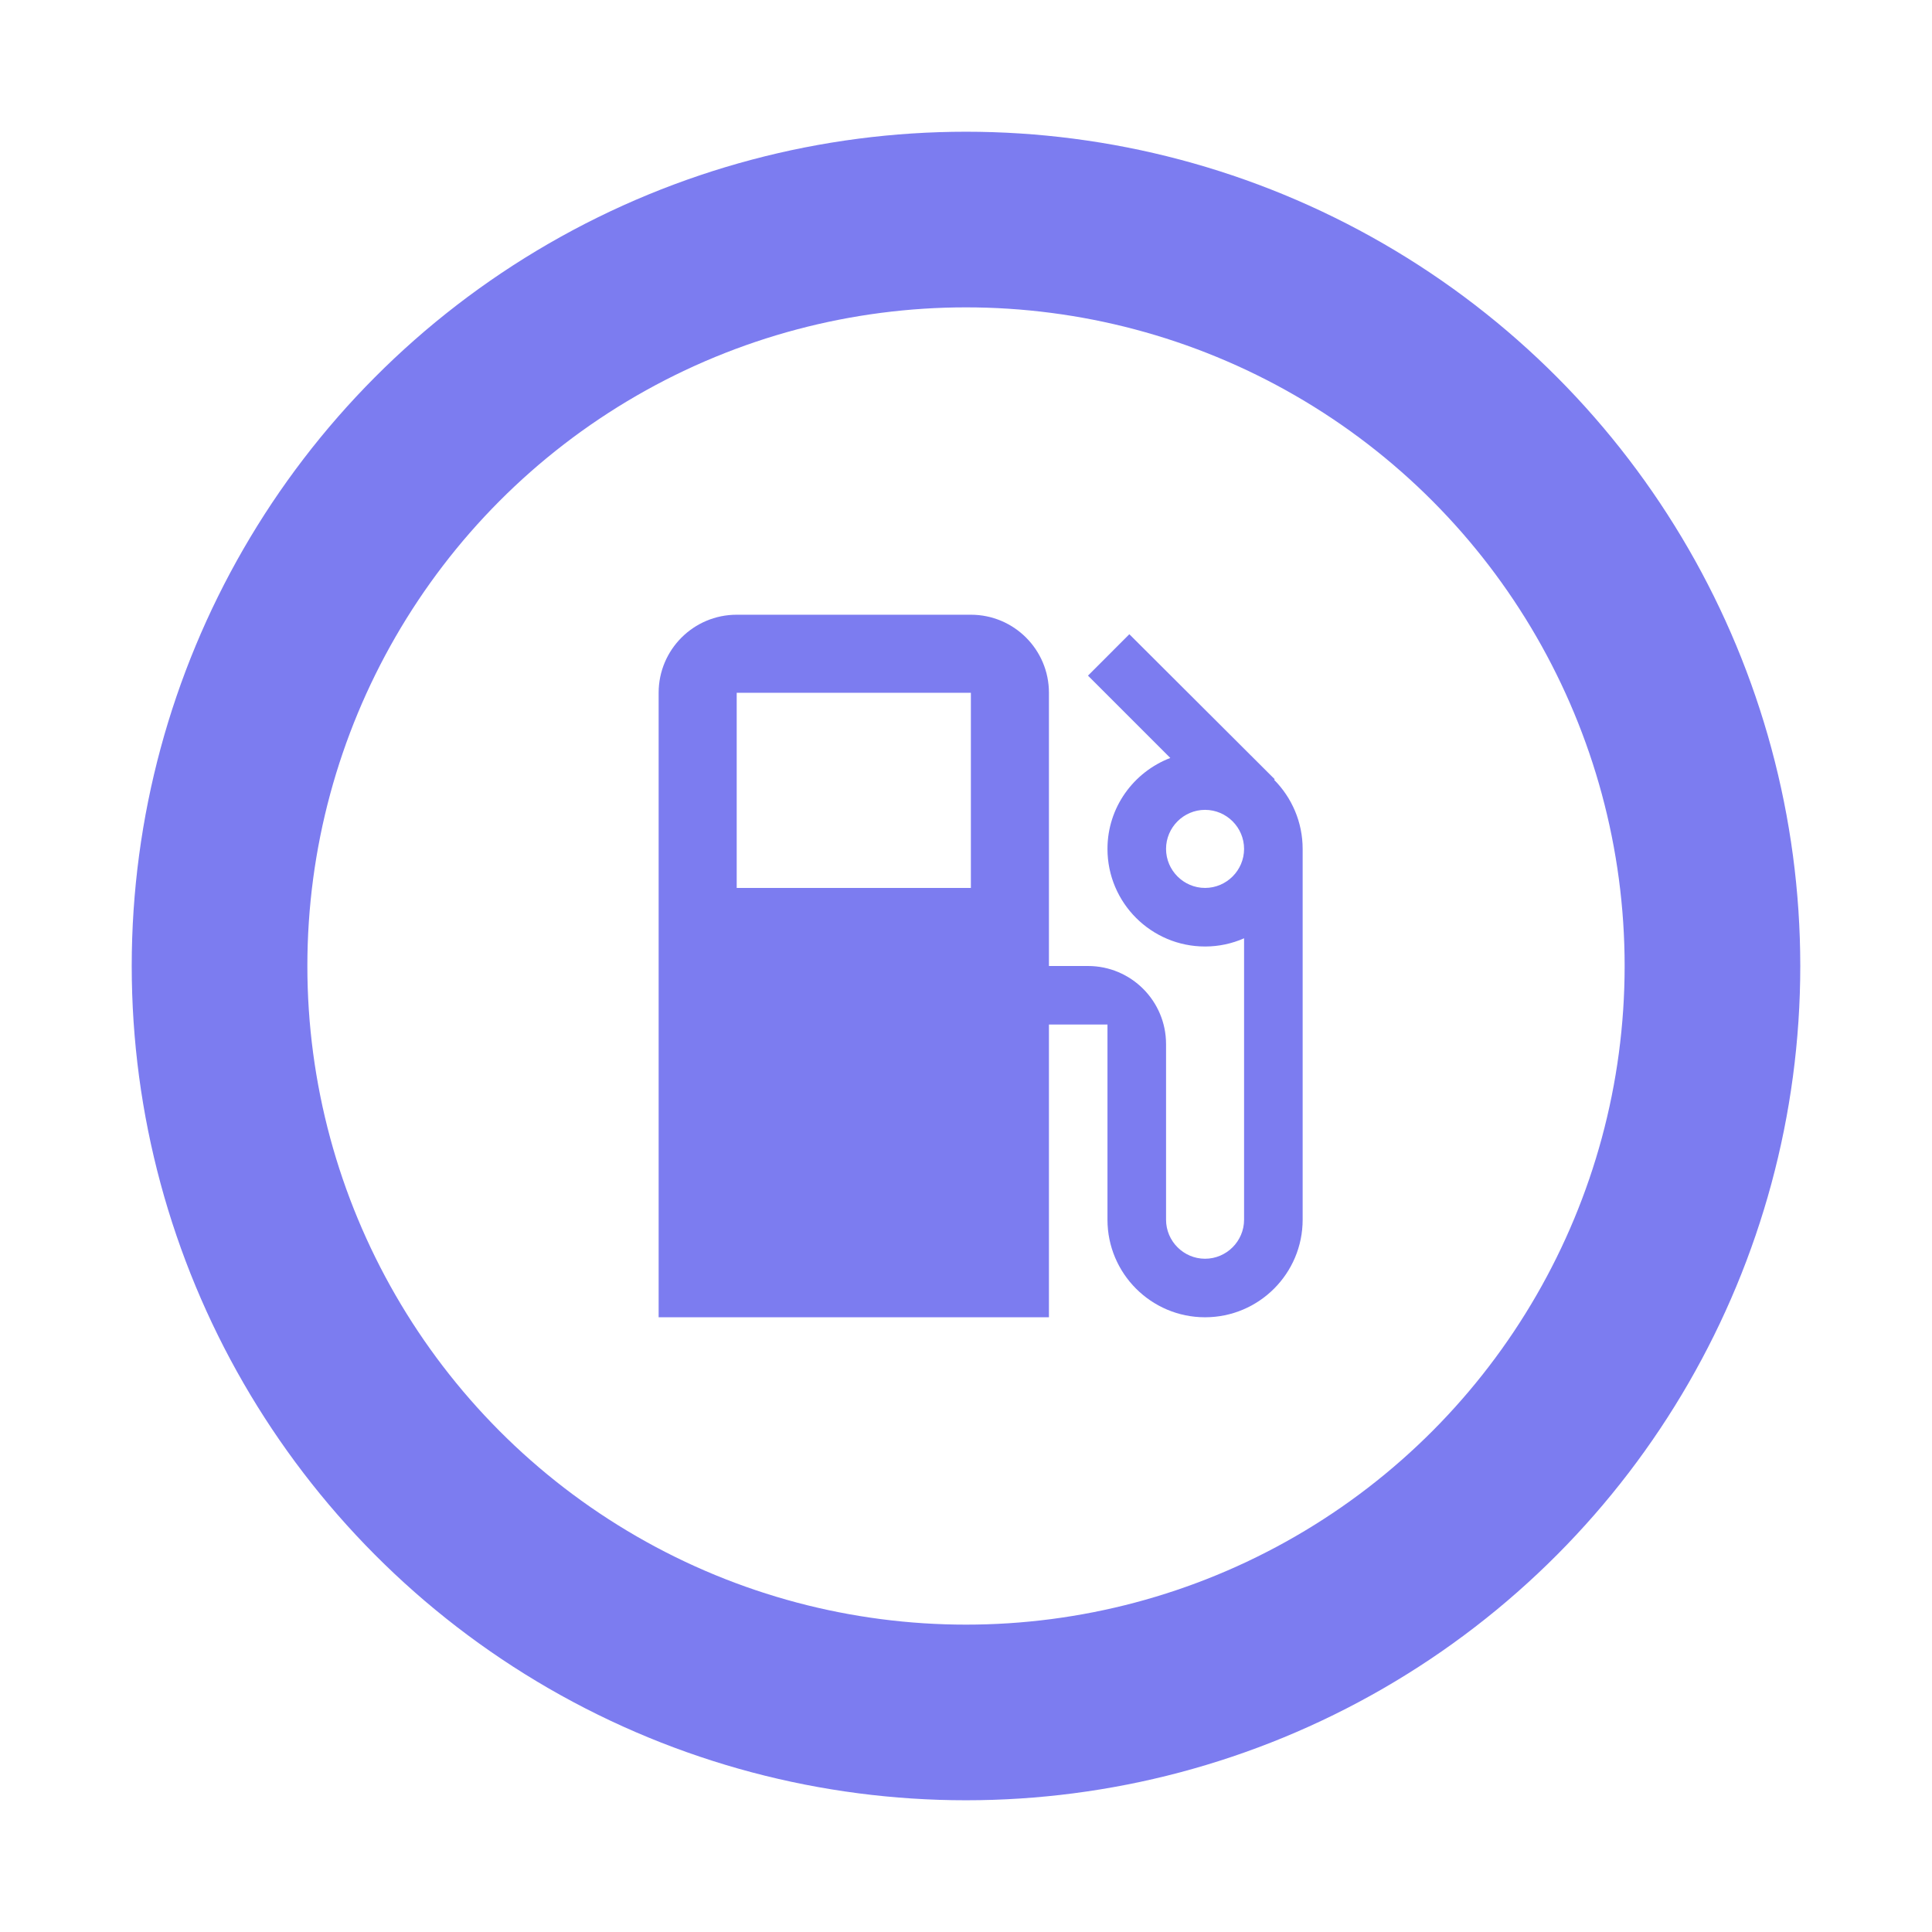 <?xml version="1.0" encoding="UTF-8"?>
<svg width="44px" height="44px" viewBox="0 0 44 44" version="1.1" xmlns="http://www.w3.org/2000/svg" xmlns:xlink="http://www.w3.org/1999/xlink">
    <!-- Generator: Sketch 53.2 (72643) - https://sketchapp.com -->
    <title>normal/fuel</title>
    <desc>Created with Sketch.</desc>
    <defs>
        <filter x="-37.5%" y="-27.3%" width="175.0%" height="154.5%" filterUnits="objectBoundingBox" id="filter-1">
            <feOffset dx="0" dy="0" in="SourceAlpha" result="shadowOffsetOuter1"></feOffset>
            <feGaussianBlur stdDeviation="3" in="shadowOffsetOuter1" result="shadowBlurOuter1"></feGaussianBlur>
            <feColorMatrix values="0 0 0 0 0   0 0 0 0 0   0 0 0 0 0  0 0 0 0.4 0" type="matrix" in="shadowBlurOuter1" result="shadowMatrixOuter1"></feColorMatrix>
            <feMerge>
                <feMergeNode in="shadowMatrixOuter1"></feMergeNode>
                <feMergeNode in="SourceGraphic"></feMergeNode>
            </feMerge>
        </filter>
    </defs>
    <g id="Icons" stroke="none" stroke-width="1" fill="none" fill-rule="evenodd">
        <g id="new-icons-normal" transform="translate(-155, -88)" fill-rule="nonzero">
            <g id="normal/fuel" filter="url(#filter-1)" transform="translate(161, 94)">
                <g id="pin/normal">
                    <circle id="Oval" fill="#FFFFFF" stroke="#7C7CF0" stroke-width="4" cx="16" cy="16" r="17"></circle>
                </g>
                <g id="icon/normal/fuel" transform="translate(8, 8)" fill="#7C7CF0">
                    <path d="M15.018,3.76 L15.031,3.747 L11.72,0.444 L10.778,1.387 L12.653,3.262 C11.818,3.582 11.222,4.387 11.222,5.333 C11.222,6.56 12.218,7.556 13.444,7.556 C13.76,7.556 14.062,7.489 14.333,7.369 L14.333,13.778 C14.333,14.267 13.933,14.667 13.444,14.667 C12.956,14.667 12.556,14.267 12.556,13.778 L12.556,9.778 C12.556,8.796 11.76,8 10.778,8 L9.889,8 L9.889,1.778 C9.889,0.796 9.093,0 8.111,0 L2.778,0 C1.796,0 1,0.796 1,1.778 L1,16 L9.889,16 L9.889,9.333 L11.222,9.333 L11.222,13.778 C11.222,15.004 12.218,16 13.444,16 C14.671,16 15.667,15.004 15.667,13.778 L15.667,5.333 C15.667,4.72 15.418,4.164 15.018,3.76 Z M8.111,6.222 L2.778,6.222 L2.778,1.778 L8.111,1.778 L8.111,6.222 Z M13.444,6.222 C12.956,6.222 12.556,5.822 12.556,5.333 C12.556,4.844 12.956,4.444 13.444,4.444 C13.933,4.444 14.333,4.844 14.333,5.333 C14.333,5.822 13.933,6.222 13.444,6.222 Z" id="icon"></path>
                </g>
            </g>
        </g>
    </g>
</svg>